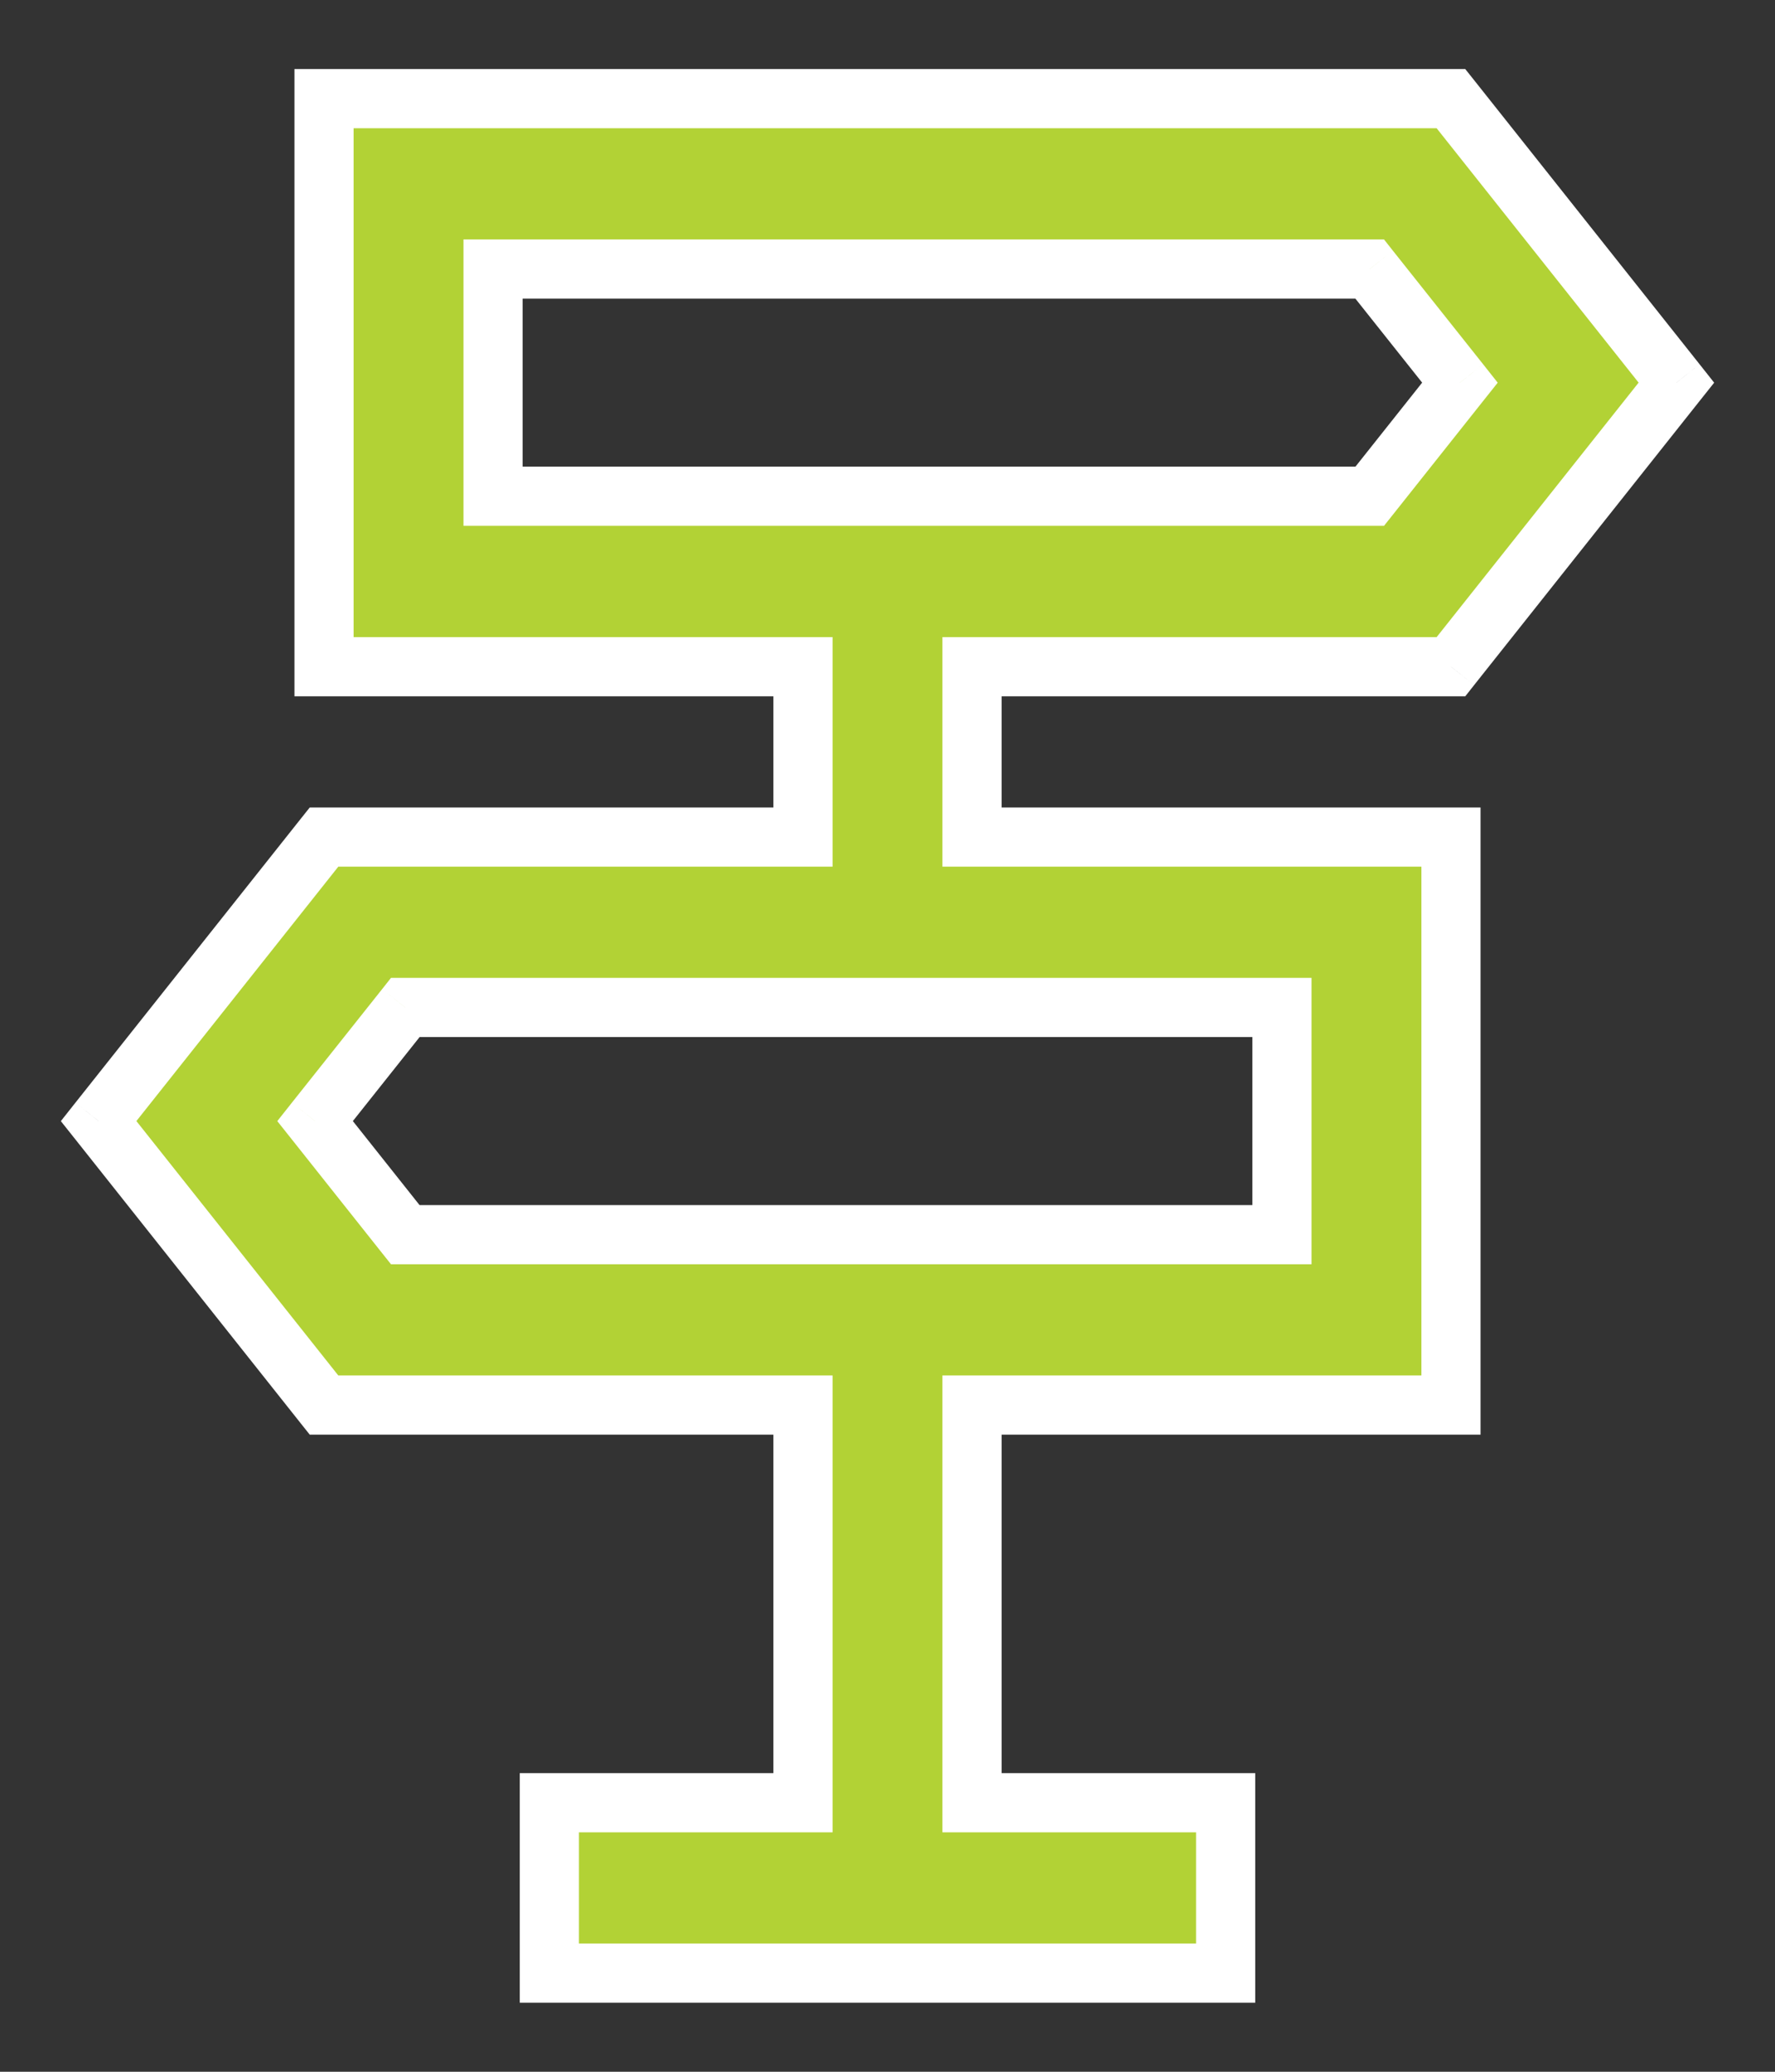 <svg viewBox="0 0 18 21" fill="none" xmlns="http://www.w3.org/2000/svg">
<rect x="0" y="0" width="18" height="21" fill="#333333" stroke="none"/>
<path fill-rule="evenodd" clip-rule="evenodd" d="M14.714 6.758L17 3.879L14.714 1H3.286V6.758H8.143V8.485H3.286L1 11.364L3.286 14.242H8.143V18.273H5.571V20H12.429V18.273H9.857V14.242H14.714V8.485H9.857V6.758H14.714ZM13 10.212V12.515H4.11L3.195 11.364L4.11 10.212H13ZM5 2.727V5.03H13.89L14.805 3.879L13.89 2.727H5Z" fill="#B2D235"/>
<path d="M17 3.879L17.235 4.065L17.383 3.879L17.235 3.692L17 3.879ZM14.714 6.758V7.058H14.859L14.949 6.944L14.714 6.758ZM14.714 1L14.949 0.813L14.859 0.7H14.714V1ZM3.286 1V0.7H2.986V1H3.286ZM3.286 6.758H2.986V7.058H3.286V6.758ZM8.143 6.758H8.443V6.458H8.143V6.758ZM8.143 8.485V8.785H8.443V8.485H8.143ZM3.286 8.485V8.185H3.141L3.051 8.298L3.286 8.485ZM1 11.364L0.765 11.177L0.617 11.364L0.765 11.55L1 11.364ZM3.286 14.242L3.051 14.429L3.141 14.542H3.286V14.242ZM8.143 14.242H8.443V13.942H8.143V14.242ZM8.143 18.273V18.573H8.443V18.273H8.143ZM5.571 18.273V17.973H5.271V18.273H5.571ZM5.571 20H5.271V20.3H5.571V20ZM12.429 20V20.3H12.729V20H12.429ZM12.429 18.273H12.729V17.973H12.429V18.273ZM9.857 18.273H9.557V18.573H9.857V18.273ZM9.857 14.242V13.942H9.557V14.242H9.857ZM14.714 14.242V14.542H15.014V14.242H14.714ZM14.714 8.485H15.014V8.185H14.714V8.485ZM9.857 8.485H9.557V8.785H9.857V8.485ZM9.857 6.758V6.458H9.557V6.758H9.857ZM13 12.515V12.815H13.3V12.515H13ZM13 10.212H13.3V9.912H13V10.212ZM4.11 12.515L3.875 12.702L3.965 12.815H4.11V12.515ZM3.195 11.364L2.96 11.177L2.812 11.364L2.96 11.55L3.195 11.364ZM4.11 10.212V9.912H3.965L3.875 10.026L4.11 10.212ZM5 5.03H4.7V5.33H5V5.03ZM5 2.727V2.427H4.7V2.727H5ZM13.89 5.03V5.33H14.035L14.125 5.217L13.89 5.03ZM14.805 3.879L15.04 4.065L15.188 3.879L15.04 3.692L14.805 3.879ZM13.89 2.727L14.125 2.541L14.035 2.427H13.89V2.727ZM16.765 3.692L14.479 6.571L14.949 6.944L17.235 4.065L16.765 3.692ZM14.479 1.187L16.765 4.065L17.235 3.692L14.949 0.813L14.479 1.187ZM3.286 1.3H14.714V0.7H3.286V1.3ZM3.586 6.758V1H2.986V6.758H3.586ZM8.143 6.458H3.286V7.058H8.143V6.458ZM8.443 8.485V6.758H7.843V8.485H8.443ZM3.286 8.785H8.143V8.185H3.286V8.785ZM1.235 11.55L3.521 8.671L3.051 8.298L0.765 11.177L1.235 11.55ZM3.521 14.056L1.235 11.177L0.765 11.55L3.051 14.429L3.521 14.056ZM8.143 13.942H3.286V14.542H8.143V13.942ZM8.443 18.273V14.242H7.843V18.273H8.443ZM5.571 18.573H8.143V17.973H5.571V18.573ZM5.871 20V18.273H5.271V20H5.871ZM12.429 19.7H5.571V20.3H12.429V19.7ZM12.129 18.273V20H12.729V18.273H12.129ZM9.857 18.573H12.429V17.973H9.857V18.573ZM9.557 14.242V18.273H10.157V14.242H9.557ZM14.714 13.942H9.857V14.542H14.714V13.942ZM14.414 8.485V14.242H15.014V8.485H14.414ZM9.857 8.785H14.714V8.185H9.857V8.785ZM9.557 6.758V8.485H10.157V6.758H9.557ZM14.714 6.458H9.857V7.058H14.714V6.458ZM13.3 12.515V10.212H12.7V12.515H13.3ZM4.11 12.815H13V12.215H4.11V12.815ZM2.96 11.55L3.875 12.702L4.345 12.329L3.43 11.177L2.96 11.55ZM3.875 10.026L2.96 11.177L3.43 11.55L4.345 10.399L3.875 10.026ZM13 9.912H4.11V10.512H13V9.912ZM5.3 5.03V2.727H4.7V5.03H5.3ZM13.89 4.73H5V5.33H13.89V4.73ZM14.57 3.692L13.655 4.844L14.125 5.217L15.04 4.065L14.57 3.692ZM13.655 2.914L14.57 4.065L15.04 3.692L14.125 2.541L13.655 2.914ZM5 3.027H13.89V2.427H5V3.027Z" fill="white"/>
</svg>
